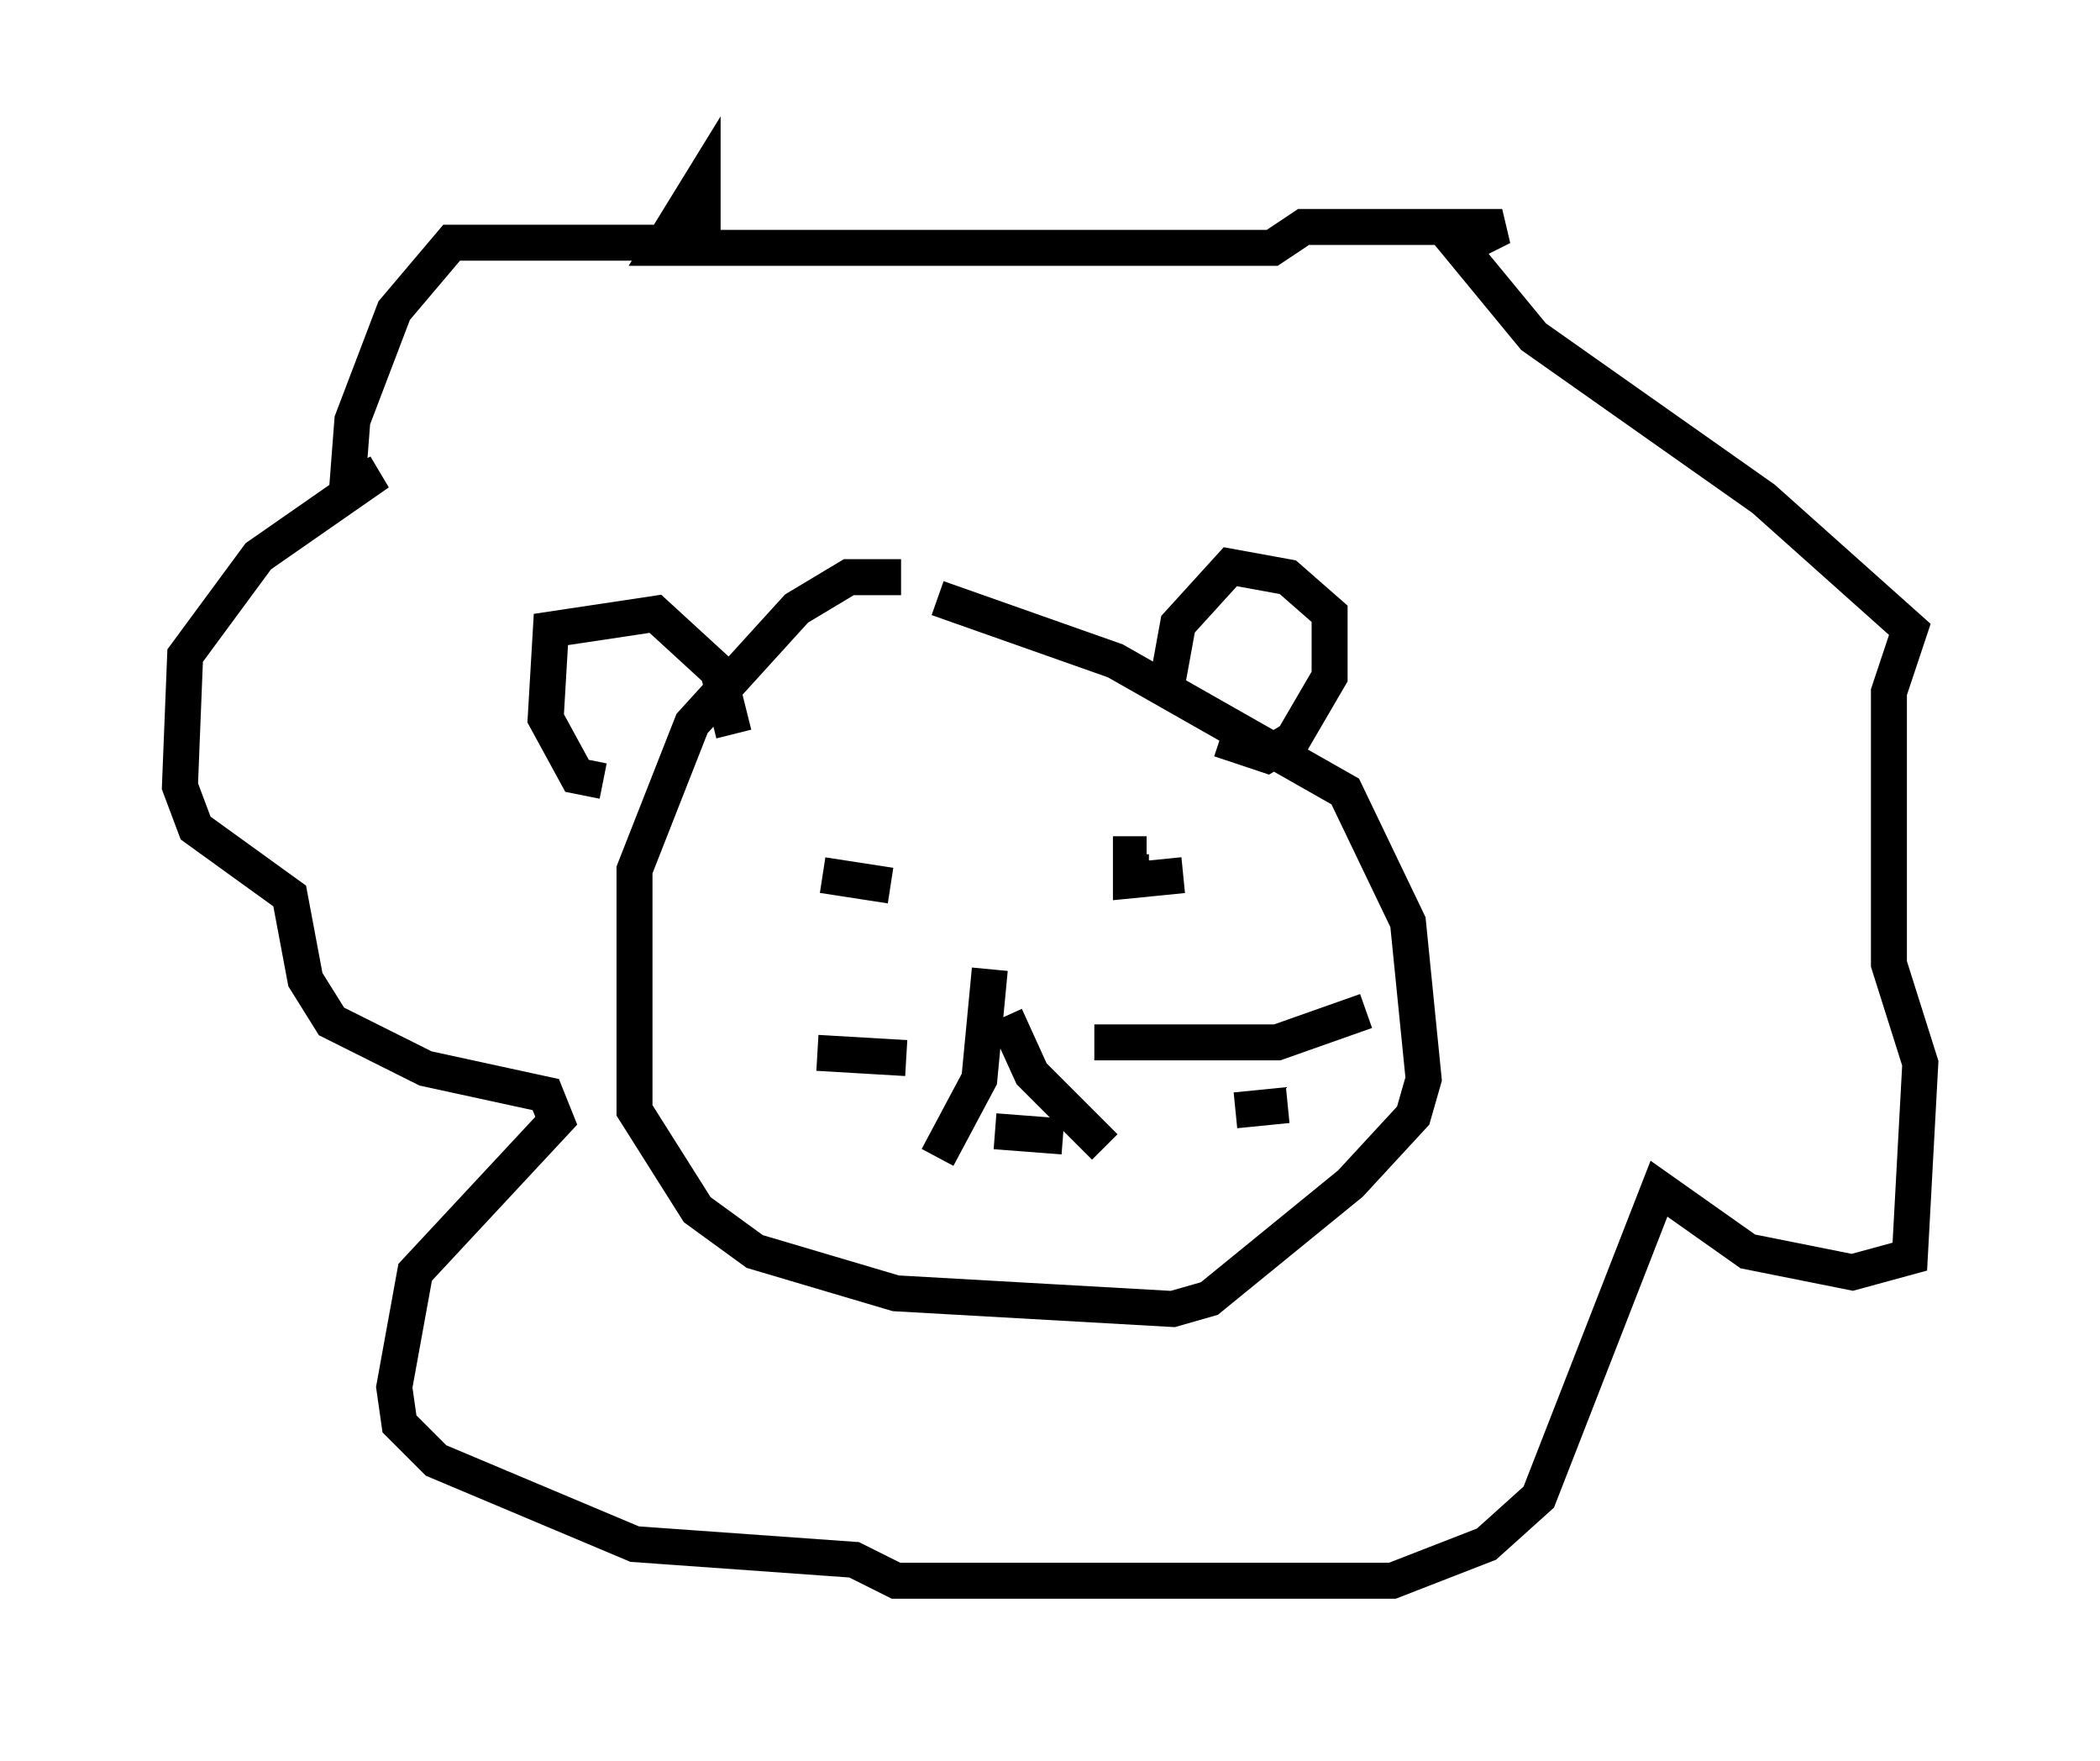 <?xml version="1.0" encoding="utf-8" ?>
<svg baseProfile="full" height="48.927" version="1.1" width="58.369" xmlns="http://www.w3.org/2000/svg" xmlns:ev="http://www.w3.org/2001/xml-events" xmlns:xlink="http://www.w3.org/1999/xlink"><defs /><rect fill="white" height="48.927" width="58.369" x="0" y="0" /><path d="M27.514, 17.346 m-2.469, -1.307 l-1.453, 0.0 -1.453, 0.872 l-2.905, 3.196 -1.598, 4.067 l0.0, 6.682 1.743, 2.76 l1.598, 1.162 3.922, 1.162 l7.698, 0.436 1.017, -0.291 l3.922, -3.196 1.743, -1.888 l0.291, -1.017 -0.436, -4.358 l-1.743, -3.631 -6.391, -3.631 l-4.939, -1.743 m-3.196, 7.698 l1.888, 0.291 m8.134, -0.291 l-1.453, 0.145 0.0, -0.726 l0.436, 0.0 m-4.358, 3.196 l-0.291, 3.05 -1.162, 2.179 m1.888, -3.922 l0.726, 1.598 2.034, 2.034 m-3.05, -0.436 l1.888, 0.145 m0.872, -2.615 l5.084, 0.0 2.469, -0.872 m-3.631, 2.76 l1.453, -0.145 m-10.603, -1.307 l-2.469, -0.145 m-5.955, -7.553 l-0.726, -0.145 -0.872, -1.598 l0.145, -2.469 2.905, -0.436 l1.743, 1.598 0.436, 1.743 m12.056, -1.453 l0.291, -1.598 1.453, -1.598 l1.598, 0.291 1.162, 1.017 l0.0, 1.743 -1.017, 1.743 l-0.726, 0.436 -1.307, -0.436 m-14.089, -13.799 l-7.263, 0.0 -1.598, 1.888 l-1.162, 3.05 -0.145, 1.888 l0.872, -0.436 -3.341, 2.324 l-2.034, 2.76 -0.145, 3.631 l0.436, 1.162 2.615, 1.888 l0.436, 2.324 0.726, 1.162 l2.615, 1.307 3.341, 0.726 l0.291, 0.726 -3.922, 4.212 l-0.581, 3.196 0.145, 1.017 l1.017, 1.017 5.52, 2.324 l6.101, 0.436 1.162, 0.581 l13.799, 0.0 2.615, -1.017 l1.453, -1.307 3.341, -8.57 l2.469, 1.743 2.905, 0.581 l1.598, -0.436 0.291, -5.374 l-0.872, -2.76 0.0, -7.553 l0.581, -1.743 -4.067, -3.631 l-6.391, -4.503 -2.034, -2.469 l1.162, -0.581 -5.52, 0.0 l-0.872, 0.581 -16.994, 0.0 l1.162, -1.888 0.0, 2.179 " fill="none" stroke="black" stroke-width="1" /></svg>